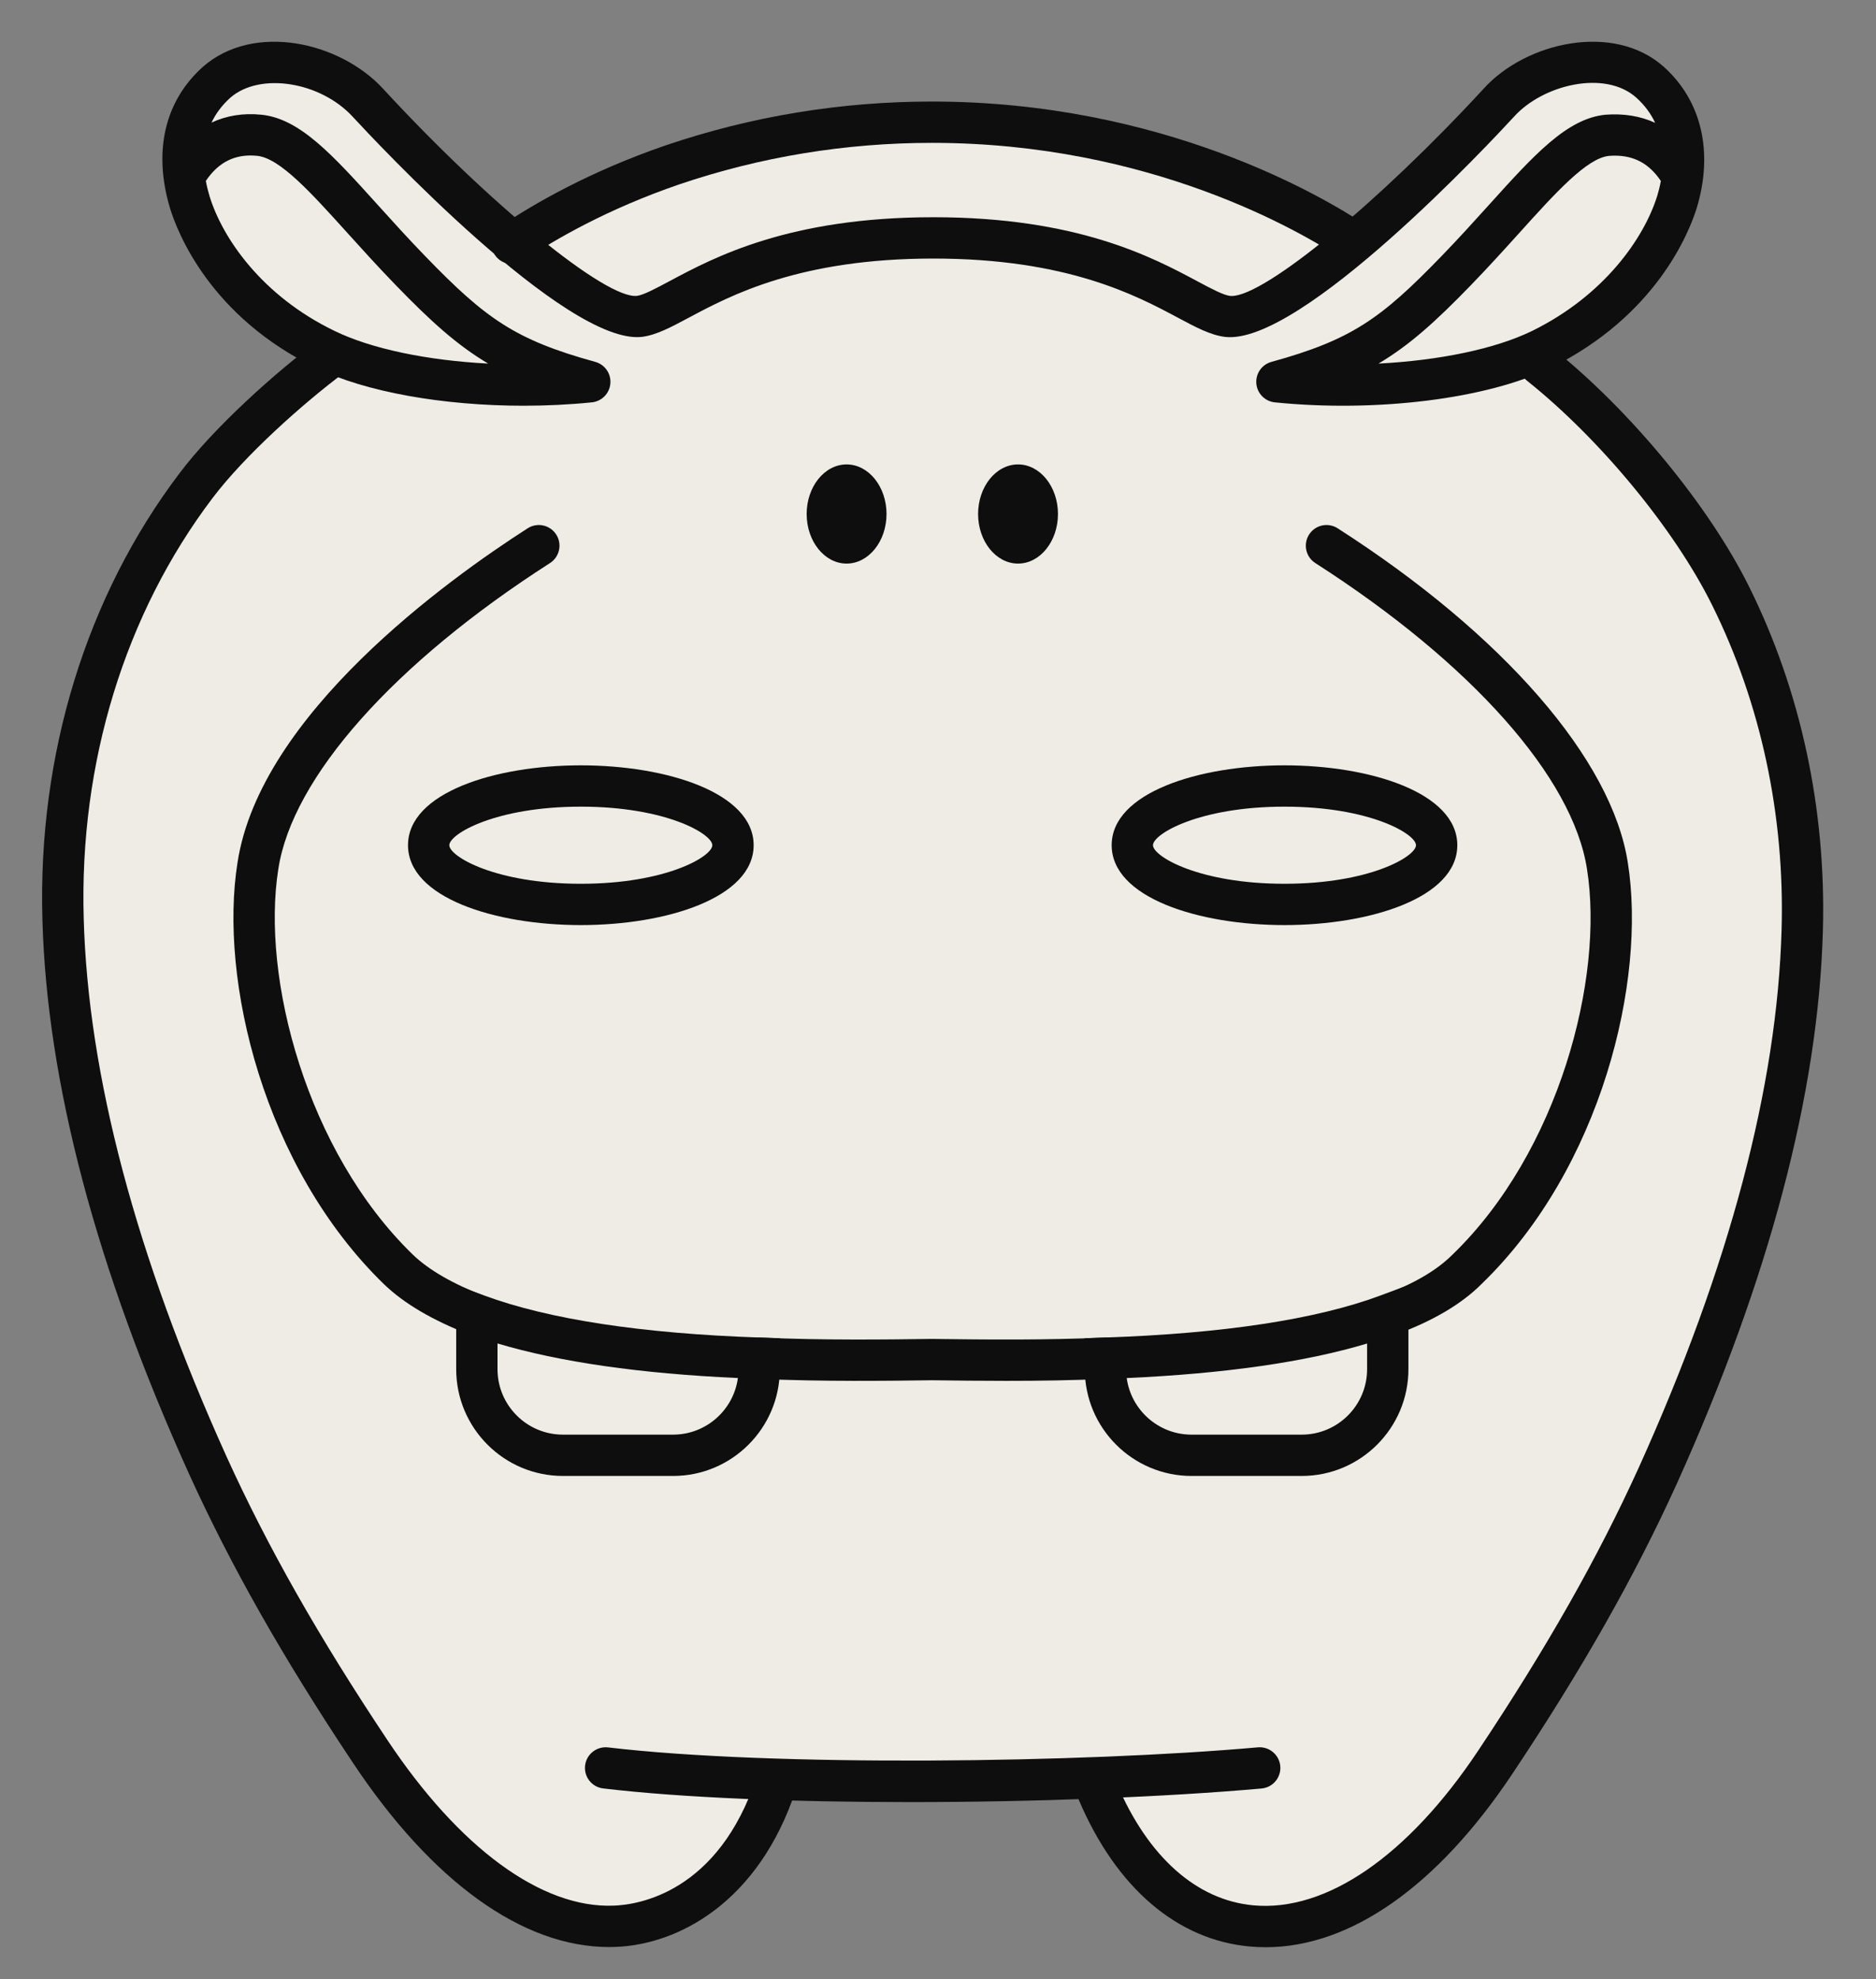 <?xml version="1.0" encoding="UTF-8"?>
<svg xmlns="http://www.w3.org/2000/svg" width="272.471" height="287.412" version="1.1" viewBox="0 0 272.471 287.412">
  <rect x="0" y="0" width="272.471" height="287.412" fill="#808080" stroke="none"/>
  <defs>
    <style>
      .cls-1 {
        fill: #efebe5;
      }

      .cls-2 {
        fill: #0e0e0e;
      }
    </style>
  </defs>
  <!-- Generator: Adobe Illustrator 28.6.0, SVG Export Plug-In . SVG Version: 1.2.0 Build 709)  -->
  <g>
    <g id="Layer_1">
      <g id="Layer_1-2" data-name="Layer_1">
        <g id="Layer_1-2">
          <g id="Stroke-_Brown">
            <path class="cls-1" d="M261.959,132.447c-.9,33-14.9,65.8-21,79.3-7,15.4-15.2,29-23.6,41.6-21.2,31.8-46.7,30.3-57.7,4.3-15.2.6-31.9.7-46.7.2-4.8,14.6-14.9,20.5-23.5,20.8-10.8.4-23.5-7.5-35.5-25.4-8.4-12.5-16.6-26.2-23.6-41.6-6.1-13.5-20.1-46.3-21-79.3-.7-24.2,6.8-46.4,19.3-62.9,4.6-6.1,13-13.7,19.7-18.8-.4-.2-.8-.3-1.1-.5-12-5.9-17.8-15.3-19.7-21.4-2-6.6-1-13,3.9-17.4,5.8-5.2,16.6-3,22,3,4.8,5.3,13.1,13.7,21.1,20.4,5.8-3.9,13.7-8.1,23.3-11.4,10.6-3.6,23.4-6.2,37.7-6.2,27.2,0,49.1,9.3,61.3,17.4,7.9-6.7,16-14.9,20.8-20.1,5.5-6,16.2-8.1,22-3,4.9,4.4,6,10.8,3.9,17.4-1.9,6.1-7.7,15.5-19.7,21.4h-.3c10.4,8.3,21.8,21.7,27.7,33.6,7.3,14.1,11.2,30.8,10.7,48.5h0v.1Z"/>
            <path class="cls-2" d="M88.448,282.761c-12.52,0-25.69-9.459-37.187-26.753-10.148-15.223-17.722-28.575-23.833-42.021-13.47-29.811-20.625-56.879-21.268-80.459-.692-23.921,6.378-46.934,19.908-64.793,5.057-6.706,13.839-14.573,20.297-19.393,1.328-.991,3.208-.717,4.199.61.991,1.328.718,3.208-.61,4.199-5.918,4.417-14.42,11.997-19.1,18.202-12.71,16.778-19.349,38.442-18.696,61.007.622,22.785,7.598,49.077,20.735,78.151,5.971,13.138,13.396,26.222,23.362,41.172,10.426,15.683,22.415,24.49,32.893,24.065,3.47-.121,15.202-1.829,20.761-18.738.518-1.574,2.213-2.433,3.787-1.913,1.574.518,2.43,2.213,1.913,3.786-5.382,16.369-17.086,22.542-26.246,22.861-.304.012-.61.017-.916.017Z"/>
            <path class="cls-2" d="M69.358,194.048c-.357,0-.72-.064-1.073-.199-5.39-2.065-9.599-4.536-12.509-7.343-17.46-16.94-23.994-44.189-21.28-61.231,3.284-21.543,30.567-41.132,42.144-48.554,1.396-.894,3.25-.488,4.145.907s.488,3.25-.906,4.145c-22.68,14.539-37.429,31.147-39.454,44.427-2.514,15.786,4.104,41.035,19.523,55.995,2.321,2.238,5.851,4.276,10.484,6.052,1.547.593,2.321,2.328,1.728,3.875-.458,1.194-1.595,1.928-2.802,1.928Z"/>
            <path class="cls-2" d="M97.759,214.347h-16c-8.547,0-15.5-6.953-15.5-15.5v-12.207l4.04,1.492c9.391,3.47,22.87,5.527,40.063,6.116l2.897.099v4.5c0,8.547-6.953,15.5-15.5,15.5ZM72.259,195.104v3.743c0,5.238,4.262,9.5,9.5,9.5h16c4.805,0,8.788-3.585,9.414-8.221-14.201-.643-25.91-2.327-34.914-5.022Z"/>
            <path class="cls-2" d="M84.359,134.347c-12.473,0-25.1-3.984-25.1-11.6s12.626-11.6,25.1-11.6,25.1,3.984,25.1,11.6-12.627,11.6-25.1,11.6ZM84.359,117.147c-12.407,0-19.1,3.975-19.1,5.6s6.693,5.6,19.1,5.6,19.1-3.975,19.1-5.6-6.693-5.6-19.1-5.6Z"/>
            <g>
              <ellipse class="cls-2" cx="122.959" cy="74.647" rx="4.3" ry="5.7"/>
              <path class="cls-2" d="M122.959,81.847c-3.198,0-5.8-3.23-5.8-7.2s2.602-7.2,5.8-7.2,5.8,3.23,5.8,7.2-2.602,7.2-5.8,7.2ZM122.959,70.447c-1.518,0-2.8,1.923-2.8,4.2s1.282,4.2,2.8,4.2,2.8-1.923,2.8-4.2-1.282-4.2-2.8-4.2Z"/>
            </g>
            <path class="cls-2" d="M74.362,38.348c-.965,0-1.913-.465-2.492-1.327-.925-1.375-.56-3.239.815-4.163,4.854-3.265,12.959-7.953,23.999-11.748,12.436-4.223,25.445-6.363,38.675-6.363,33.403,0,56.635,13.701,62.959,17.901,1.381.917,1.757,2.778.84,4.159-.916,1.38-2.779,1.756-4.158.839-5.971-3.964-27.917-16.899-59.641-16.899-12.573,0-24.932,2.032-36.735,6.041-10.414,3.58-18.034,7.985-22.591,11.049-.514.346-1.095.511-1.671.511Z"/>
            <path class="cls-2" d="M183.829,282.788c-.785,0-1.567-.036-2.35-.108-10.544-.976-19.345-8.523-24.779-21.255-.65-1.523.057-3.286,1.581-3.937,1.52-.648,3.286.057,3.937,1.581,4.529,10.609,11.566,16.873,19.814,17.636,10.592.982,22.478-7.193,32.63-22.422,9.966-14.947,17.391-28.031,23.365-41.177,13.135-29.07,20.111-55.362,20.732-78.141.468-16.566-3.021-32.847-10.089-47.084-5.463-11.02-16.267-24.116-26.884-32.589-1.295-1.033-1.507-2.921-.474-4.216,1.034-1.296,2.922-1.507,4.216-.474,11.241,8.971,22.701,22.88,28.517,34.612,7.503,15.113,11.207,32.375,10.712,49.917-.644,23.576-7.798,50.645-21.265,80.451-6.115,13.453-13.689,26.806-23.839,42.028-10.886,16.329-23.521,25.176-35.825,25.177Z"/>
            <path class="cls-2" d="M132.04,261.711c-16.604,0-32.781-.602-44.435-1.984-1.646-.195-2.821-1.688-2.625-3.333s1.692-2.813,3.333-2.626c23.845,2.831,68.877,2.267,94.38-.009,1.638-.146,3.106,1.07,3.255,2.722.147,1.65-1.071,3.107-2.722,3.255-13.848,1.235-32.778,1.976-51.186,1.976Z"/>
            <path class="cls-2" d="M76.066,58.923c-11.644,0-22.982-1.989-30.125-5.48-15.397-7.442-20.159-19.652-21.251-23.216-2.467-8.263-.772-15.54,4.764-20.511,7.387-6.496,19.925-3.658,26.216,3.205,15.484,16.802,32.375,30.553,36.844,30.047.952-.122,2.7-1.055,4.725-2.137,6.5-3.472,17.379-9.283,38.32-9.283s31.819,5.811,38.319,9.283c2.024,1.082,3.773,2.015,4.76,2.141.08.009.165.014.254.014,4.807,0,21.352-13.566,36.561-30.071,6.137-6.819,18.937-9.718,26.209-3.201,5.486,4.927,7.225,12.4,4.769,20.504-1.107,3.556-5.894,15.673-21.248,23.222-9.176,4.486-25.26,6.489-40.025,4.992-1.438-.146-2.566-1.295-2.687-2.734-.121-1.439.801-2.76,2.193-3.143,11.639-3.201,15.93-6.299,24.641-15.294,2.521-2.598,4.759-5.077,6.924-7.474,6.587-7.295,11.346-12.566,16.933-13.125,2.673-.203,5.099.195,7.235,1.177-.601-1.285-1.484-2.53-2.741-3.66-4.552-4.079-13.573-1.884-17.767,2.775-3.159,3.43-30.95,33.272-41.973,31.973-2.117-.269-4.212-1.388-6.863-2.804-6.005-3.208-16.055-8.576-35.493-8.576s-29.488,5.368-35.493,8.576c-2.652,1.417-4.747,2.535-6.829,2.8-11.022,1.256-38.848-28.539-41.984-31.943-4.726-5.156-13.547-6.529-17.813-2.78-1.238,1.112-2.12,2.335-2.724,3.608,2.174-1.019,4.618-1.417,7.249-1.146,5.579.558,10.338,5.828,16.924,13.123,2.165,2.397,4.403,4.876,6.923,7.473,8.713,8.997,13.003,12.096,24.643,15.296,1.393.383,2.315,1.704,2.194,3.143s-1.25,2.588-2.687,2.734c-3.264.331-6.592.491-9.896.491ZM234.542,22.605c-.278,0-.562.011-.853.034-3.215.322-7.754,5.349-13.009,11.169-2.098,2.323-4.475,4.955-7.068,7.628-5.038,5.202-8.89,8.697-13.403,11.368,8.821-.459,16.96-2.126,22.332-4.752,10.488-5.156,16.255-13.505,18.153-19.597.191-.631.381-1.367.529-2.176-1.676-2.489-3.832-3.674-6.682-3.674ZM29.895,26.275c.145.775.331,1.518.539,2.214,1.874,6.114,7.626,14.479,18.131,19.557,5.378,2.629,13.522,4.298,22.343,4.758-4.514-2.671-8.366-6.167-13.404-11.37-2.592-2.672-4.97-5.305-7.068-7.628-5.255-5.82-9.793-10.846-13.075-11.174-3.156-.323-5.601.871-7.466,3.643Z"/>
            <path class="cls-2" d="M146.124,200.537c-3.608,0-7.193-.041-10.807-.09-6.215.088-15.732.217-25.192-.203-1.655-.073-2.938-1.476-2.864-3.131.074-1.655,1.502-2.927,3.13-2.863,9.284.415,18.697.283,24.925.197,8.393.112,16.56.183,25.107-.197,1.666-.082,3.058,1.209,3.131,2.863.073,1.655-1.209,3.058-2.863,3.131-4.965.221-9.786.293-14.568.293Z"/>
            <path class="cls-2" d="M201.559,194.048c-1.228,0-2.379-.76-2.821-1.98-.563-1.558.243-3.278,1.801-3.842,4.573-1.654,8.072-3.673,10.399-6,15.467-14.918,22.079-40.18,19.559-56.007-2.041-13.307-16.79-29.916-39.457-44.446-1.395-.894-1.801-2.75-.906-4.145.893-1.394,2.748-1.802,4.145-.907,24.096,15.446,39.852,33.604,42.146,48.571,2.722,17.089-3.811,44.363-21.282,61.214-2.916,2.917-7.155,5.406-12.562,7.362-.337.122-.682.18-1.021.18Z"/>
            <path class="cls-2" d="M189.059,214.347h-16c-8.547,0-15.5-6.953-15.5-15.5v-4.5l2.898-.099c17.273-.588,30.749-2.645,40.054-6.112l4.048-1.51v12.221c0,8.547-6.953,15.5-15.5,15.5ZM163.645,200.128c.627,4.635,4.609,8.22,9.414,8.22h16c5.238,0,9.5-4.262,9.5-9.5v-3.734c-8.954,2.691-20.662,4.374-34.914,5.015Z"/>
            <path class="cls-2" d="M186.559,134.347c-12.473,0-25.1-3.984-25.1-11.6s12.627-11.6,25.1-11.6,25.1,3.984,25.1,11.6-12.627,11.6-25.1,11.6ZM186.559,117.147c-12.406,0-19.1,3.975-19.1,5.6s6.693,5.6,19.1,5.6,19.1-3.975,19.1-5.6-6.693-5.6-19.1-5.6Z"/>
            <g>
              <ellipse class="cls-2" cx="147.859" cy="74.647" rx="4.3" ry="5.7"/>
              <path class="cls-2" d="M147.859,81.847c-3.198,0-5.8-3.23-5.8-7.2s2.602-7.2,5.8-7.2,5.8,3.23,5.8,7.2-2.602,7.2-5.8,7.2ZM147.859,70.447c-1.518,0-2.8,1.923-2.8,4.2s1.282,4.2,2.8,4.2,2.8-1.923,2.8-4.2-1.282-4.2-2.8-4.2Z"/>
            </g>
          </g>
        </g>
      </g>
    </g>
  </g>
</svg>